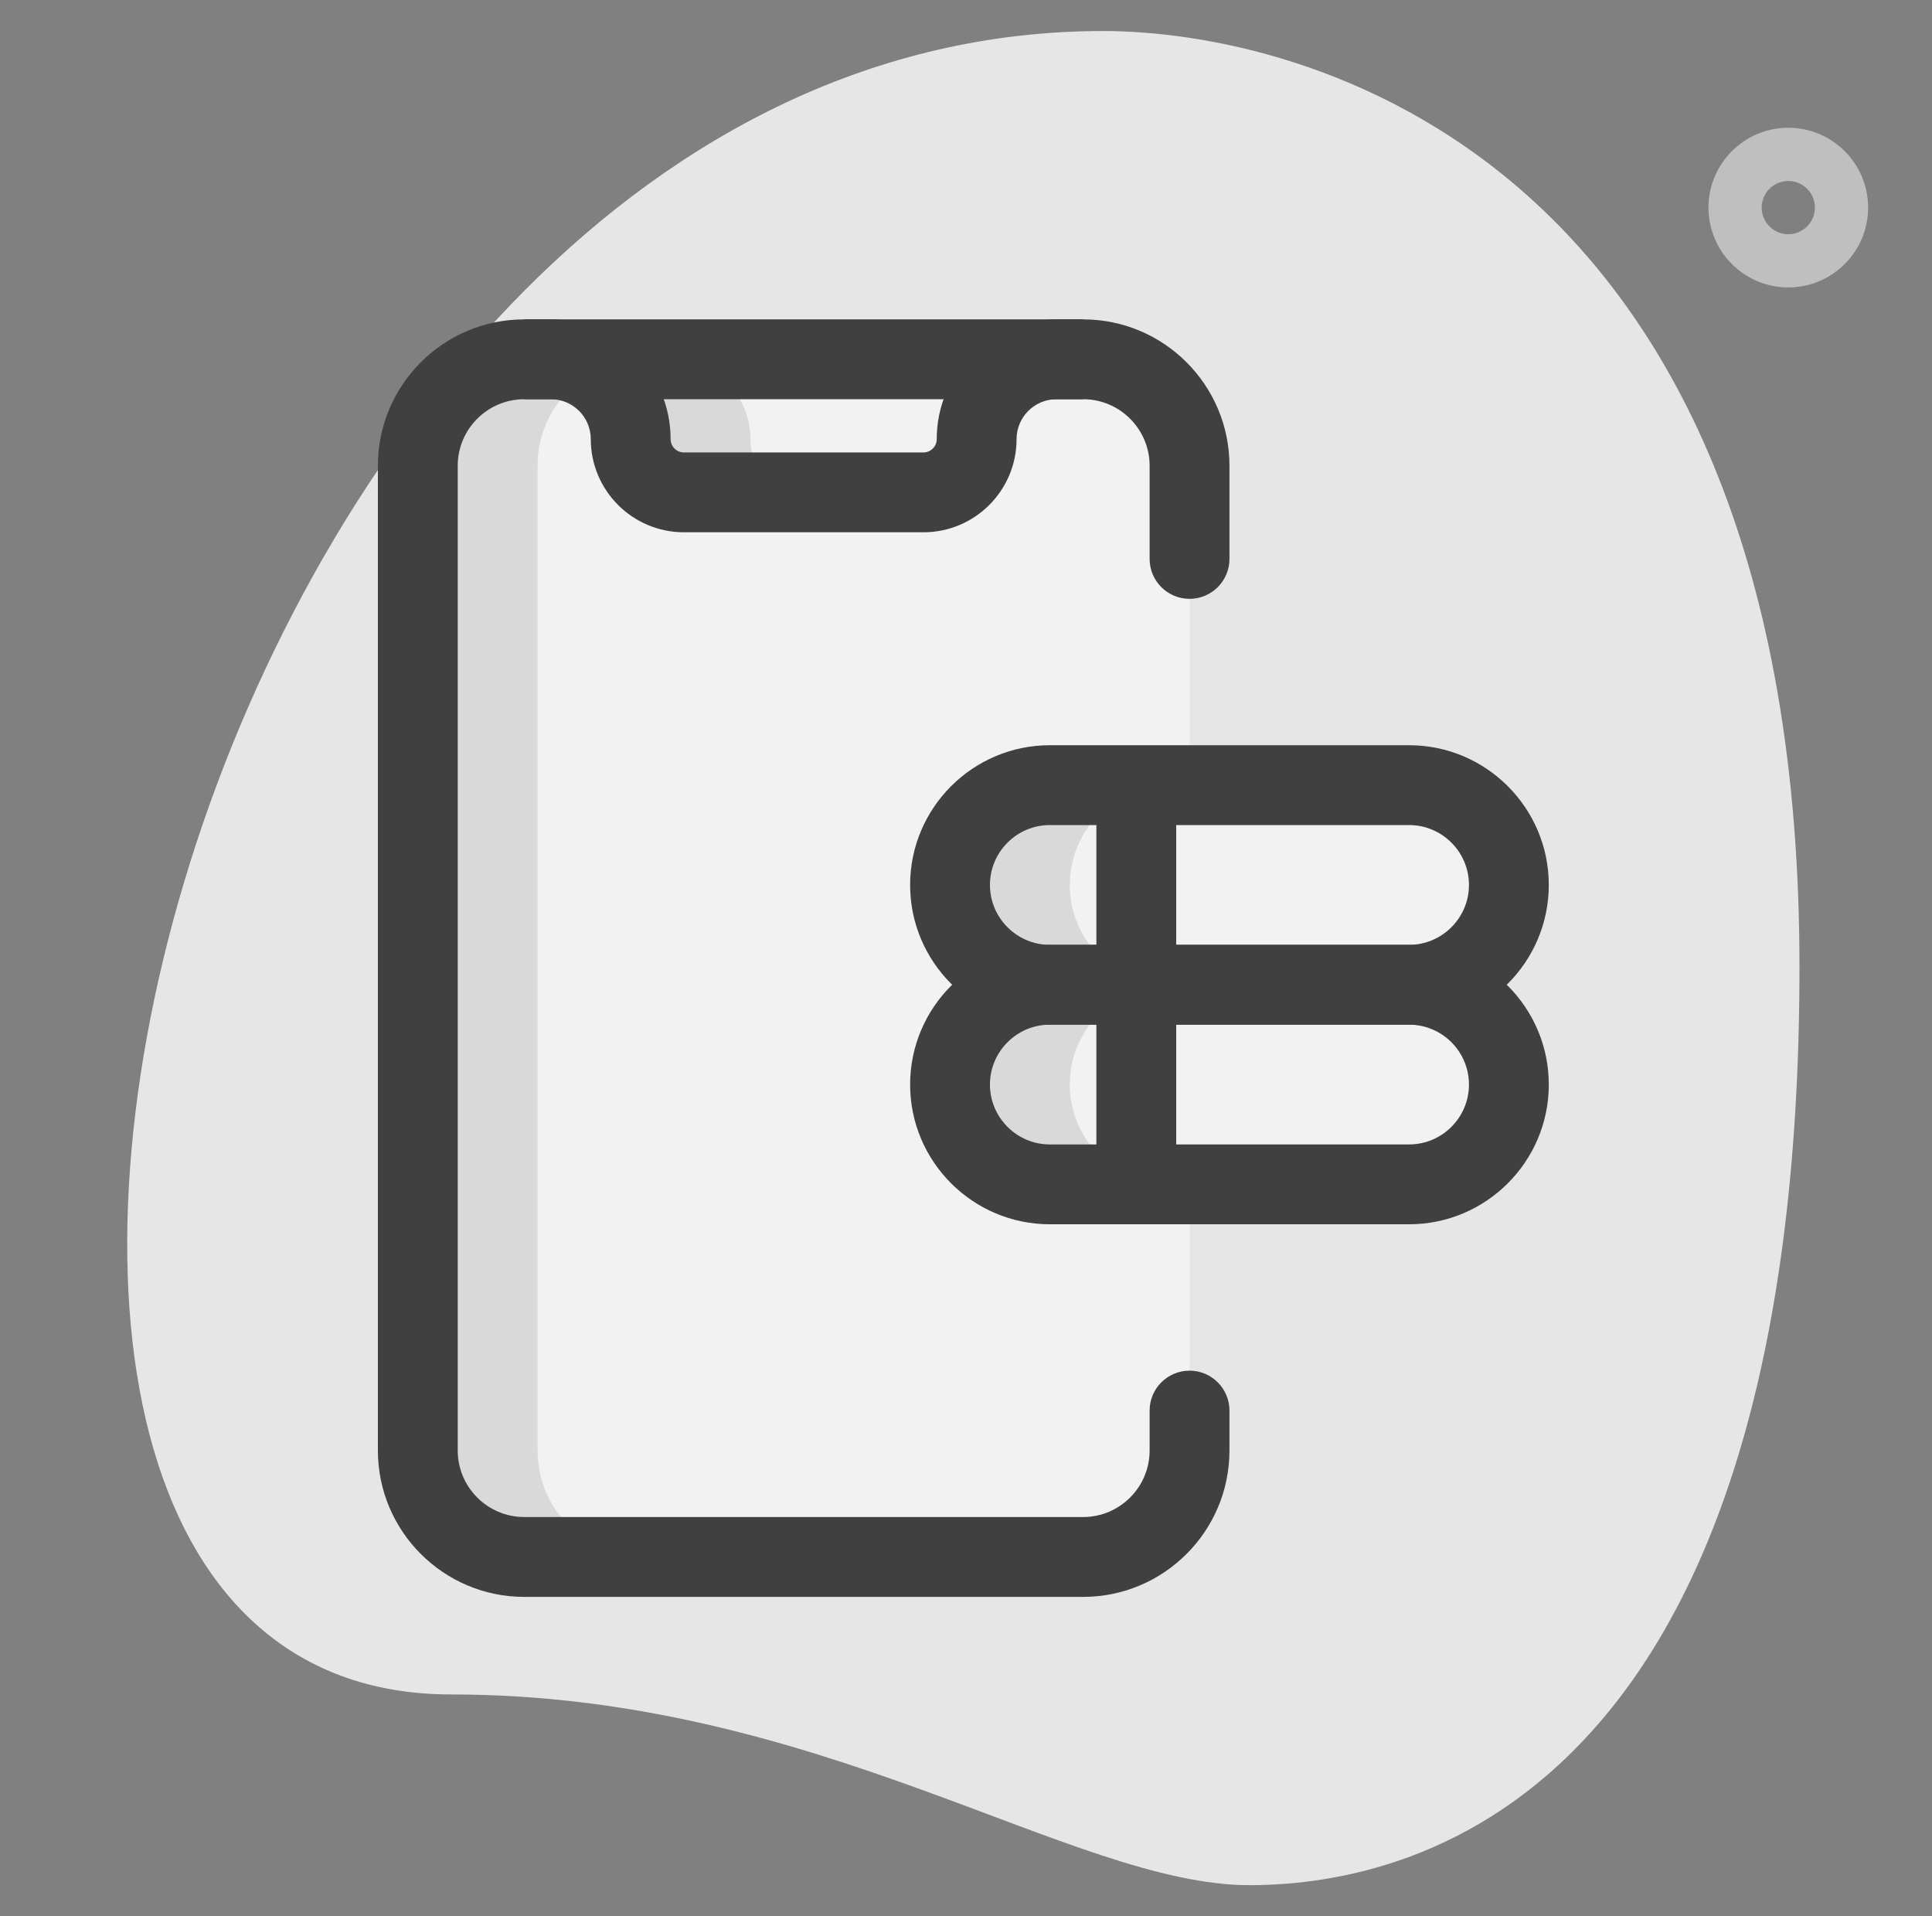 <svg width="121" height="120" viewBox="0 0 121 120" fill="none" xmlns="http://www.w3.org/2000/svg">
<rect x="0" y="0" width="121" height="120" fill="#808080" stroke="none"/>
<path d="M28.257 106.11C51.313 106.11 67.147 118.053 78.257 118.053C89.367 118.053 112.7 111.667 112.7 60.557C112.7 9.447 81.31 1.943 69.09 1.943C11.867 1.943 -12.577 106.11 28.257 106.11Z" fill="#E6E6E6"/>
<path d="M112 18C109.243 18 107 15.757 107 13C107 10.243 109.243 8 112 8C114.757 8 117 10.243 117 13C117 15.757 114.757 18 112 18ZM112 11.333C111.08 11.333 110.333 12.08 110.333 13C110.333 13.92 111.08 14.667 112 14.667C112.92 14.667 113.667 13.92 113.667 13C113.667 12.08 112.92 11.333 112 11.333Z" fill="#BFBFBF"/>
<path d="M74.5 90.833C74.5 94.517 71.517 97.5 67.834 97.5H32.834C29.15 97.5 26.167 94.517 26.167 90.833V29.167C26.167 25.483 29.15 22.5 32.834 22.5H67.834C71.517 22.5 74.5 25.483 74.5 29.167V90.833Z" fill="#F2F2F2"/>
<path d="M88.25 74.167H65.75C62.297 74.167 59.5 71.37 59.5 67.917C59.5 64.463 62.297 61.667 65.75 61.667H88.25C91.703 61.667 94.5 64.463 94.5 67.917C94.5 71.37 91.703 74.167 88.25 74.167Z" fill="#F2F2F2"/>
<path d="M88.25 61.667H65.75C62.297 61.667 59.5 58.87 59.5 55.417C59.5 51.963 62.297 49.167 65.75 49.167H88.25C91.703 49.167 94.5 51.963 94.5 55.417C94.5 58.87 91.703 61.667 88.25 61.667Z" fill="#F2F2F2"/>
<path d="M32.834 22.5H34.5C37.26 22.5 39.5 24.74 39.5 27.5C39.5 29.34 40.993 30.833 42.834 30.833H57.834C59.673 30.833 61.167 29.34 61.167 27.5C61.167 24.74 63.407 22.5 66.167 22.5H67.834H32.834Z" fill="#F2F2F2"/>
<path d="M67 67.917C67 64.463 69.797 61.667 73.25 61.667H65.75C62.297 61.667 59.5 64.463 59.5 67.917C59.5 71.37 62.297 74.167 65.75 74.167H73.25C69.797 74.167 67 71.37 67 67.917Z" fill="#D9D9D9"/>
<path d="M67 55.417C67 51.963 69.797 49.167 73.25 49.167H65.75C62.297 49.167 59.5 51.963 59.5 55.417C59.5 58.87 62.297 61.667 65.75 61.667H73.25C69.797 61.667 67 58.87 67 55.417Z" fill="#D9D9D9"/>
<path d="M47 27.5C47 24.74 44.76 22.5 42 22.5H40.333H34.5C37.26 22.5 39.5 24.74 39.5 27.5C39.5 29.34 40.993 30.833 42.833 30.833H50.333C48.493 30.833 47 29.34 47 27.5Z" fill="#D9D9D9"/>
<path d="M33.667 90.833V29.167C33.667 25.483 36.65 22.5 40.334 22.5H32.834C29.15 22.5 26.167 25.483 26.167 29.167V90.833C26.167 94.517 29.15 97.5 32.834 97.5H40.334C36.65 97.5 33.667 94.517 33.667 90.833Z" fill="#D9D9D9"/>
<path d="M88.25 76.667H65.75C60.927 76.667 57 72.74 57 67.917C57 63.093 60.927 59.167 65.75 59.167H88.25C93.073 59.167 97 63.093 97 67.917C97 72.74 93.073 76.667 88.25 76.667ZM65.75 64.167C63.683 64.167 62 65.85 62 67.917C62 69.983 63.683 71.667 65.75 71.667H88.25C90.317 71.667 92 69.983 92 67.917C92 65.85 90.317 64.167 88.25 64.167H65.75Z" fill="#404040"/>
<path d="M88.25 64.167H65.75C60.927 64.167 57 60.24 57 55.417C57 50.593 60.927 46.667 65.75 46.667H88.25C93.073 46.667 97 50.593 97 55.417C97 60.24 93.073 64.167 88.25 64.167ZM65.75 51.667C63.683 51.667 62 53.35 62 55.417C62 57.483 63.683 59.167 65.75 59.167H88.25C90.317 59.167 92 57.483 92 55.417C92 53.35 90.317 51.667 88.25 51.667H65.75Z" fill="#404040"/>
<path d="M68.666 49.167H73.666V74.167H68.666V49.167Z" fill="#404040"/>
<path d="M57.834 33.333H42.834C39.617 33.333 37 30.717 37 27.5C37 26.12 35.88 25 34.5 25H32.834V20H34.5C38.637 20 42 23.363 42 27.5C42 27.96 42.373 28.333 42.834 28.333H57.834C58.294 28.333 58.667 27.96 58.667 27.5C58.667 23.363 62.03 20 66.167 20H67.834V25H66.167C64.787 25 63.667 26.12 63.667 27.5C63.667 30.717 61.05 33.333 57.834 33.333Z" fill="#404040"/>
<path d="M67.834 100H32.834C27.777 100 23.667 95.89 23.667 90.833V29.167C23.667 24.11 27.777 20 32.834 20H67.834C72.89 20 77 24.11 77 29.167V35C77 36.381 75.881 37.5 74.5 37.5C73.12 37.5 72 36.381 72 35V29.167C72 26.87 70.13 25 67.834 25H32.834C30.537 25 28.667 26.87 28.667 29.167V90.833C28.667 93.13 30.537 95 32.834 95H67.834C70.13 95 72 93.13 72 90.833V88.333C72 86.953 73.12 85.833 74.5 85.833C75.881 85.833 77 86.953 77 88.333V90.833C77 95.89 72.89 100 67.834 100Z" fill="#404040"/>
</svg>
